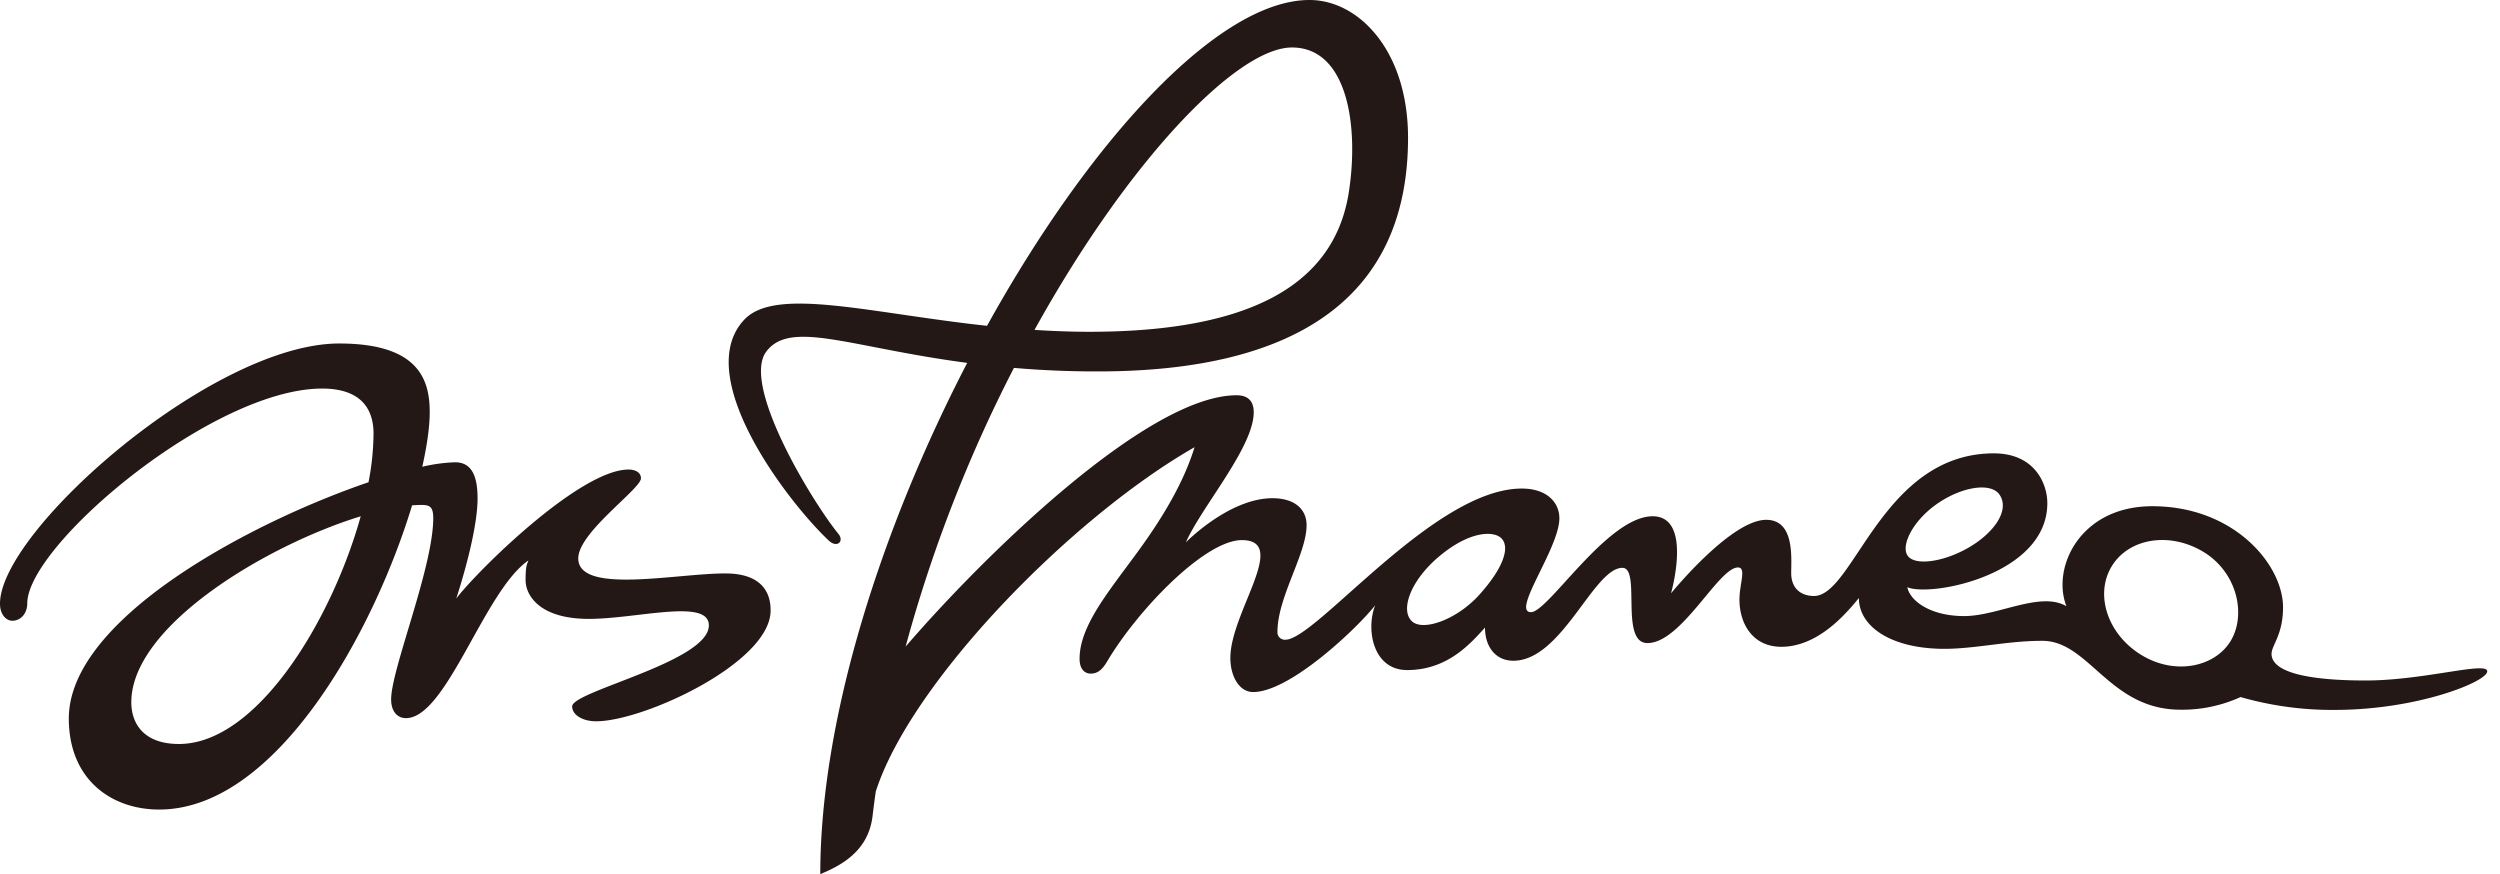 <svg width="143" height="50" fill="none" xmlns="http://www.w3.org/2000/svg"><path d="M41.49 32.8c-2.833 0-8.413 1.215-8.413-.862 0-1.49 3.586-3.972 3.586-4.58 0-.33-.318-.5-.71-.5-2.802 0-8.71 5.858-9.856 7.38.51-1.565 1.22-4.142 1.22-5.729 0-1.193-.287-2.066-1.284-2.066a9.27 9.27 0 00-1.878.256c.276-1.236.425-2.3.425-3.131 0-1.864-.647-3.92-5.177-3.92C12.157 19.649 0 30.352 0 34.527c0 .671.393.98.7.98.488 0 .86-.416.86-1.001.02-3.334 10.608-12.28 16.867-12.28 2.228 0 2.939 1.172 2.939 2.578a15.005 15.005 0 01-.287 2.78c-6.8 2.321-17.143 7.827-17.143 13.514 0 3.514 2.46 5.208 5.166 5.208 6.705 0 12.274-10.16 14.47-17.402.191-.01.36-.021.53-.021.457 0 .68.085.68.745 0 2.822-2.409 8.658-2.409 10.373 0 .703.361 1.076.849 1.076 2.323 0 4.477-7.285 7.002-9.02-.075.244-.16.244-.16 1.128 0 .884.817 2.215 3.607 2.215s6.875-1.192 6.875.373c0 2.077-7.819 3.76-7.819 4.633 0 .49.605.852 1.369.852 2.726 0 9.982-3.355 9.982-6.337.01-.841-.34-2.12-2.588-2.12zm-31.253 9.756c-2.09 0-2.726-1.246-2.726-2.386 0-4.355 7.691-8.967 13.123-10.639-1.687 6.039-5.973 13.025-10.397 13.025z" fill="#231815"/><path d="M135.322 38.924c-3.724 0-5.389-.585-5.389-1.523 0-.49.657-1.086.657-2.662 0-2.428-2.79-5.783-7.479-5.783-4.137 0-5.771 3.515-4.911 5.72-1.485-.874-3.915.564-5.846.564-1.93 0-3.097-.863-3.256-1.651 1.336.575 8.009-.703 8.009-4.803 0-1.16-.753-2.854-3.055-2.854-6.397 0-8.01 8.158-10.29 8.158-.743 0-1.305-.427-1.305-1.31 0-.884.201-3.046-1.432-3.046-2.027 0-5.443 4.206-5.443 4.206s1.263-4.409-1.05-4.409c-2.588 0-5.972 5.485-6.959 5.485-1.146 0 1.623-3.663 1.623-5.367 0-.916-.721-1.704-2.153-1.704-5.018 0-11.765 8.647-13.516 8.647a.423.423 0 01-.456-.458c0-1.98 1.666-4.451 1.666-6.091 0-.906-.668-1.545-1.952-1.545-2.143 0-4.297 1.875-4.954 2.524.933-2.087 3.882-5.442 3.882-7.444 0-.767-.477-.969-.976-.969-5.145 0-14.607 9.34-18.936 14.377a81.338 81.338 0 016.196-15.942 55.04 55.04 0 004.795.202c11.563 0 17.748-4.388 17.748-13.365C80.54 2.886 77.707 0 74.906 0c-5.23 0-12.592 8.062-18.448 18.637-6.789-.735-12.114-2.258-13.897-.34-3.013 3.236 2.493 10.404 4.838 12.619.488.458.901.043.562-.373-1.517-1.864-5.57-8.53-4.127-10.436 1.38-1.832 4.785-.235 11.49.65C50.485 30.084 46.92 41 46.92 50c1.263-.522 2.759-1.352 2.992-3.333.053-.458.117-.927.18-1.385 1.995-6.24 11.14-15.644 18.236-19.702-.636 2.077-1.888 4.111-3.214 5.932-1.655 2.28-3.363 4.26-3.363 6.177 0 .575.286.841.636.841.436 0 .68-.266.934-.681 1.75-2.96 5.601-6.954 7.712-6.954 2.727 0-.657 4.132-.657 6.74 0 1.034.498 1.95 1.305 1.95 2.11 0 5.962-3.664 6.98-4.963-.541 1.363-.138 3.706 1.825 3.706 2.323 0 3.628-1.523 4.455-2.428 0 1.065.584 1.895 1.623 1.895 2.78 0 4.594-5.314 6.238-5.314 1.082 0-.17 4.303 1.432 4.303 1.952 0 4.063-4.324 5.177-4.324.499 0 .085.937.085 1.832 0 1.352.732 2.705 2.398 2.705 2.174 0 3.819-2.045 4.434-2.79 0 1.64 1.856 2.907 4.89 2.907 1.772 0 3.586-.458 5.602-.458 2.684 0 3.829 3.94 7.903 3.94a8.077 8.077 0 003.437-.724c1.752.502 3.567.75 5.389.735 4.742 0 8.72-1.619 8.72-2.204.022-.597-3.617.521-6.948.521zM73.899 2.716c3.172 0 3.84 4.473 3.257 8.253-.828 5.42-5.814 8.009-14.842 8.009-1.071 0-2.11-.043-3.14-.107C64.531 9.191 70.748 2.716 73.9 2.716zm10.704 31.32c-1.263 1.395-3.194 2.098-3.84 1.502-.68-.628-.107-2.332 1.601-3.749 1.782-1.47 3.087-1.395 3.49-1.022.541.49.18 1.682-1.251 3.27zm26.277-5.271c1.39-.938 3.023-1.183 3.501-.458.615.937-.425 2.268-1.867 3.067-1.496.83-3.119 1-3.438.34-.307-.606.382-1.99 1.804-2.95zm16.698 7.923c-.913 1.47-3.172 1.949-5.092.777-1.921-1.171-2.684-3.44-1.698-5.069.987-1.63 3.342-1.991 5.262-.82 1.92 1.172 2.461 3.6 1.528 5.112z" fill="#231815"/></svg>